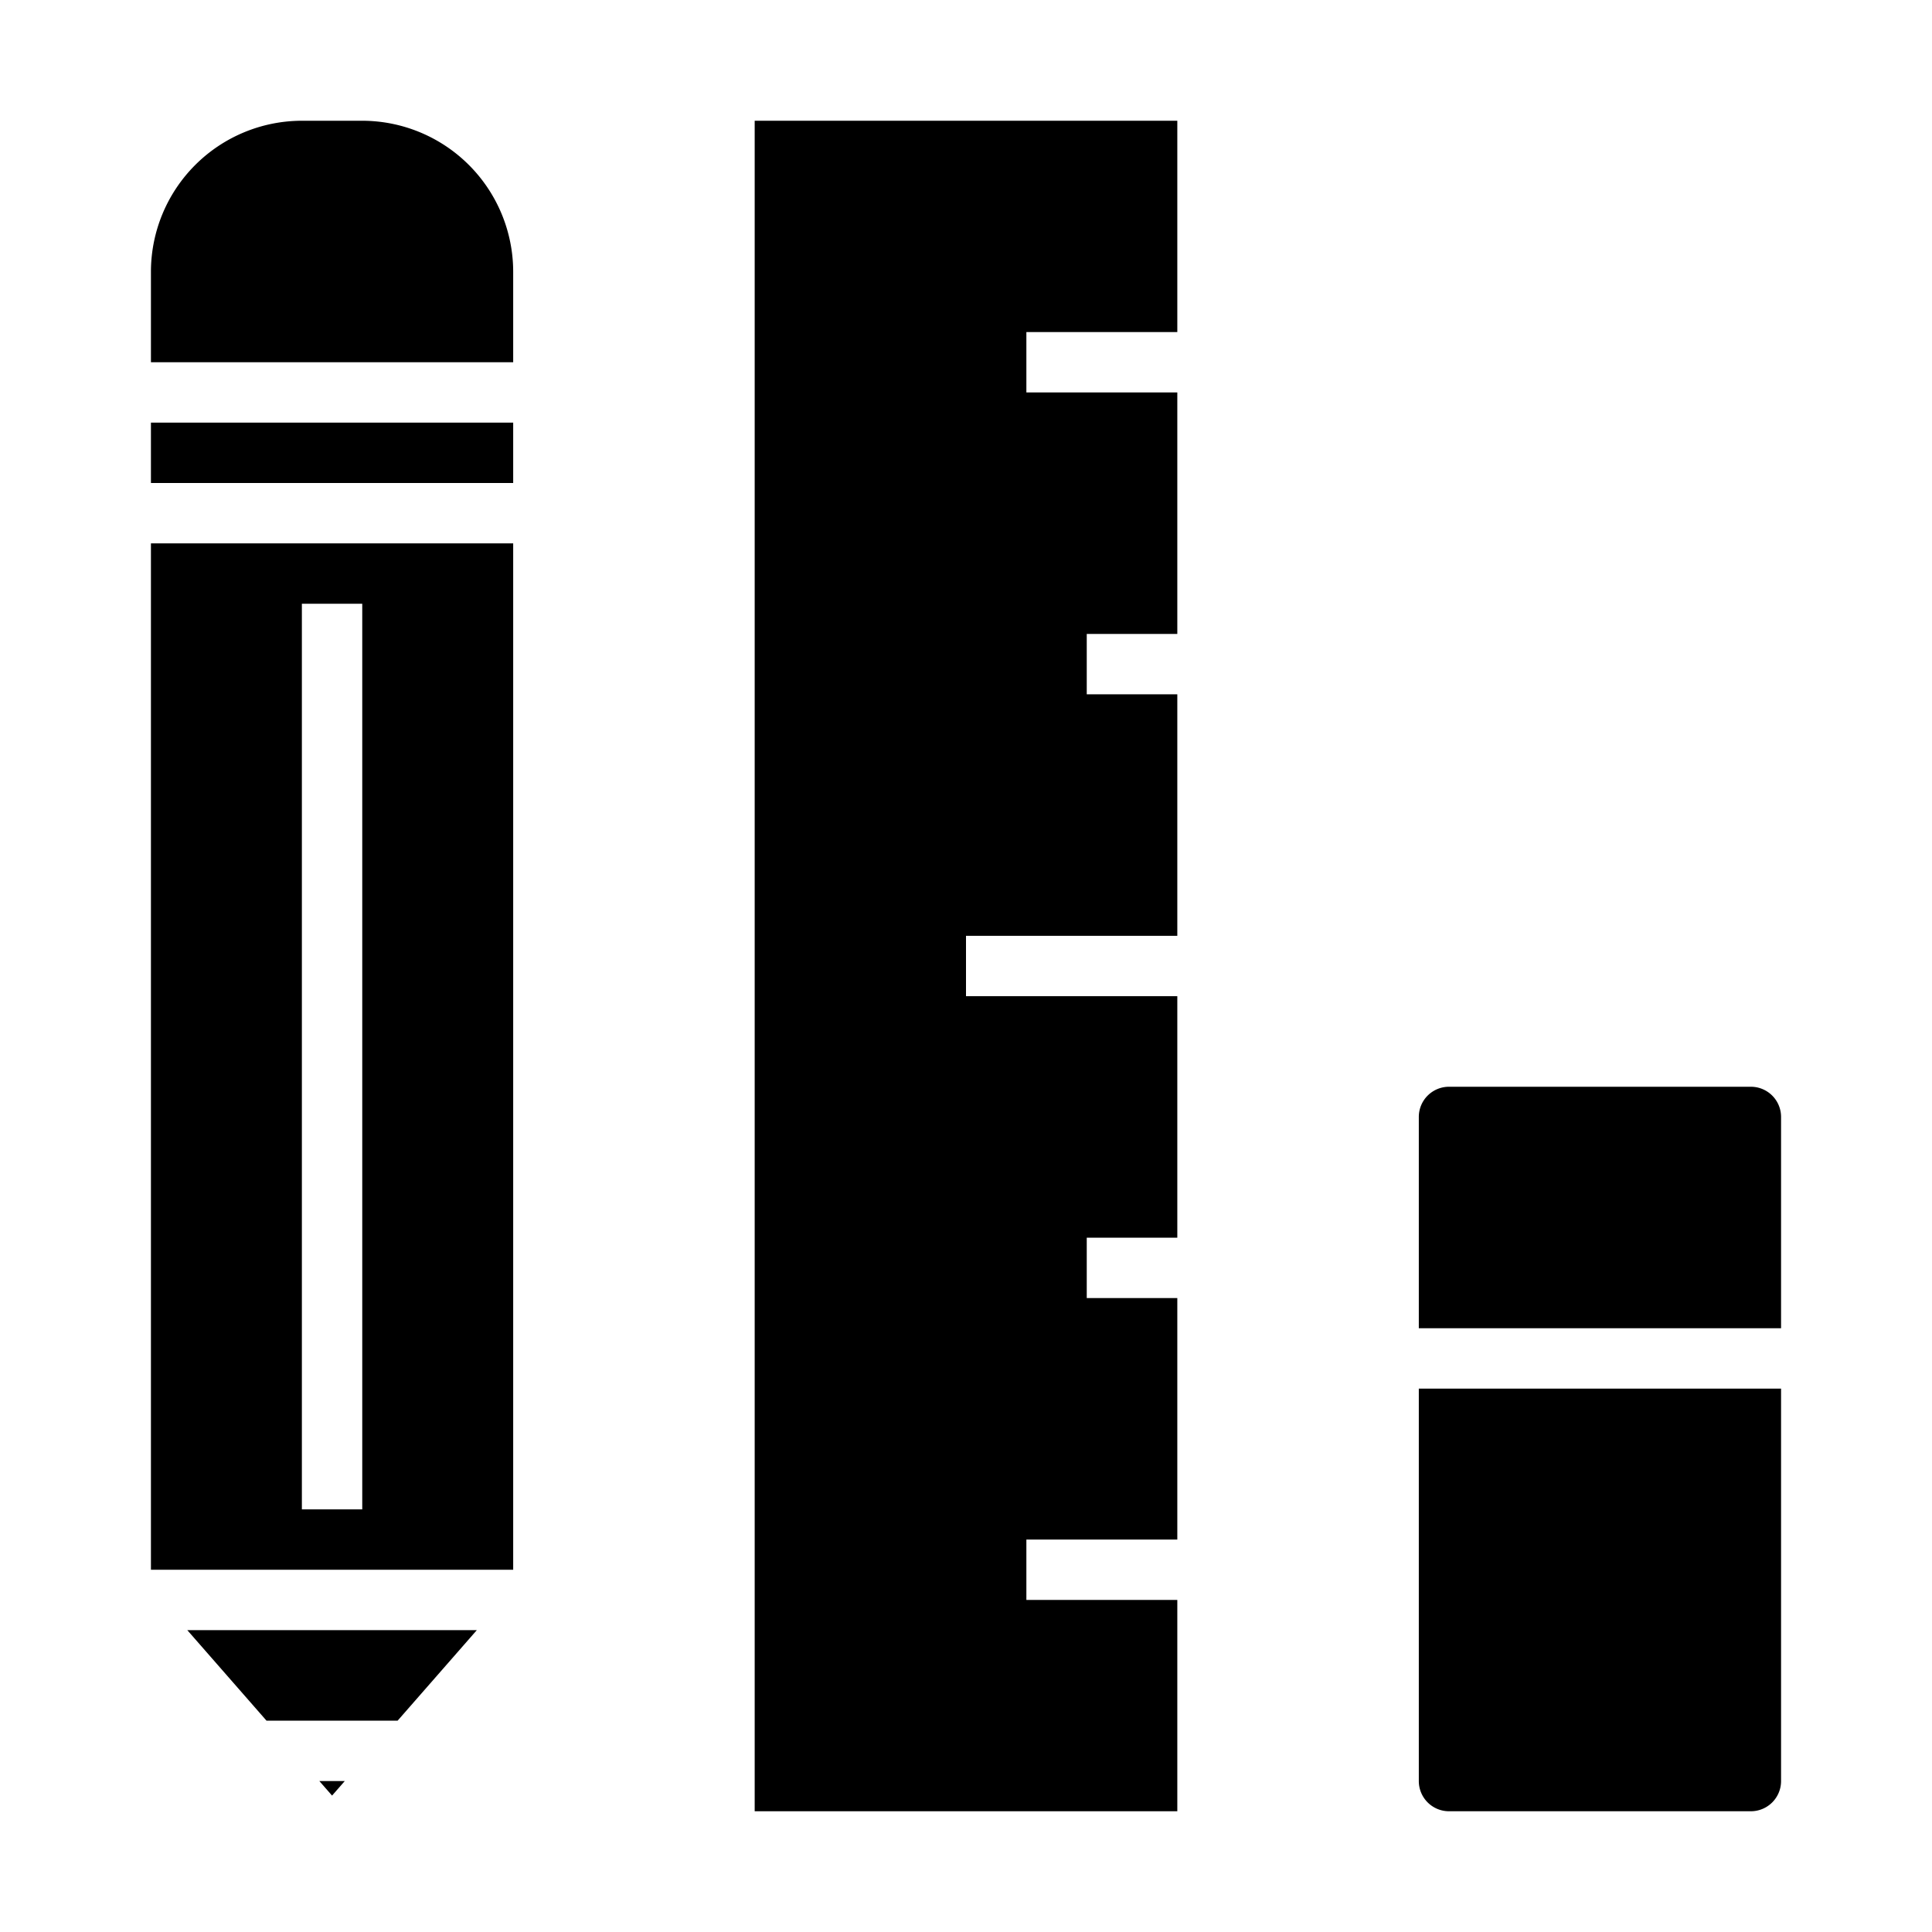 <svg xmlns="http://www.w3.org/2000/svg" viewBox="0 0 64 64" x="0px" y="0px"><g><polygon points="15.796 54 6.204 54 8.829 57 13.171 57 15.796 54"></polygon><polygon points="11.421 59 10.579 59 11 59.481 11.421 59"></polygon><path d="M17,9a5.006,5.006,0,0,0-5-5H10A5.006,5.006,0,0,0,5,9v3H17Z"></path><rect x="5" y="14" width="12" height="2"></rect><path d="M17,18H5V52H17ZM12,50H10V20h2Z"></path><polygon points="39 11 39 4 25 4 25 60 39 60 39 53 34 53 34 51 39 51 39 43 36 43 36 41 39 41 39 33 32 33 32 31 39 31 39 23 36 23 36 21 39 21 39 13 34 13 34 11 39 11"></polygon><path d="M47,44H59V37a1,1,0,0,0-1-1H48a1,1,0,0,0-1,1Z"></path><path d="M48,60H58a1,1,0,0,0,1-1V46H47V59A1,1,0,0,0,48,60Z"></path></g></svg>